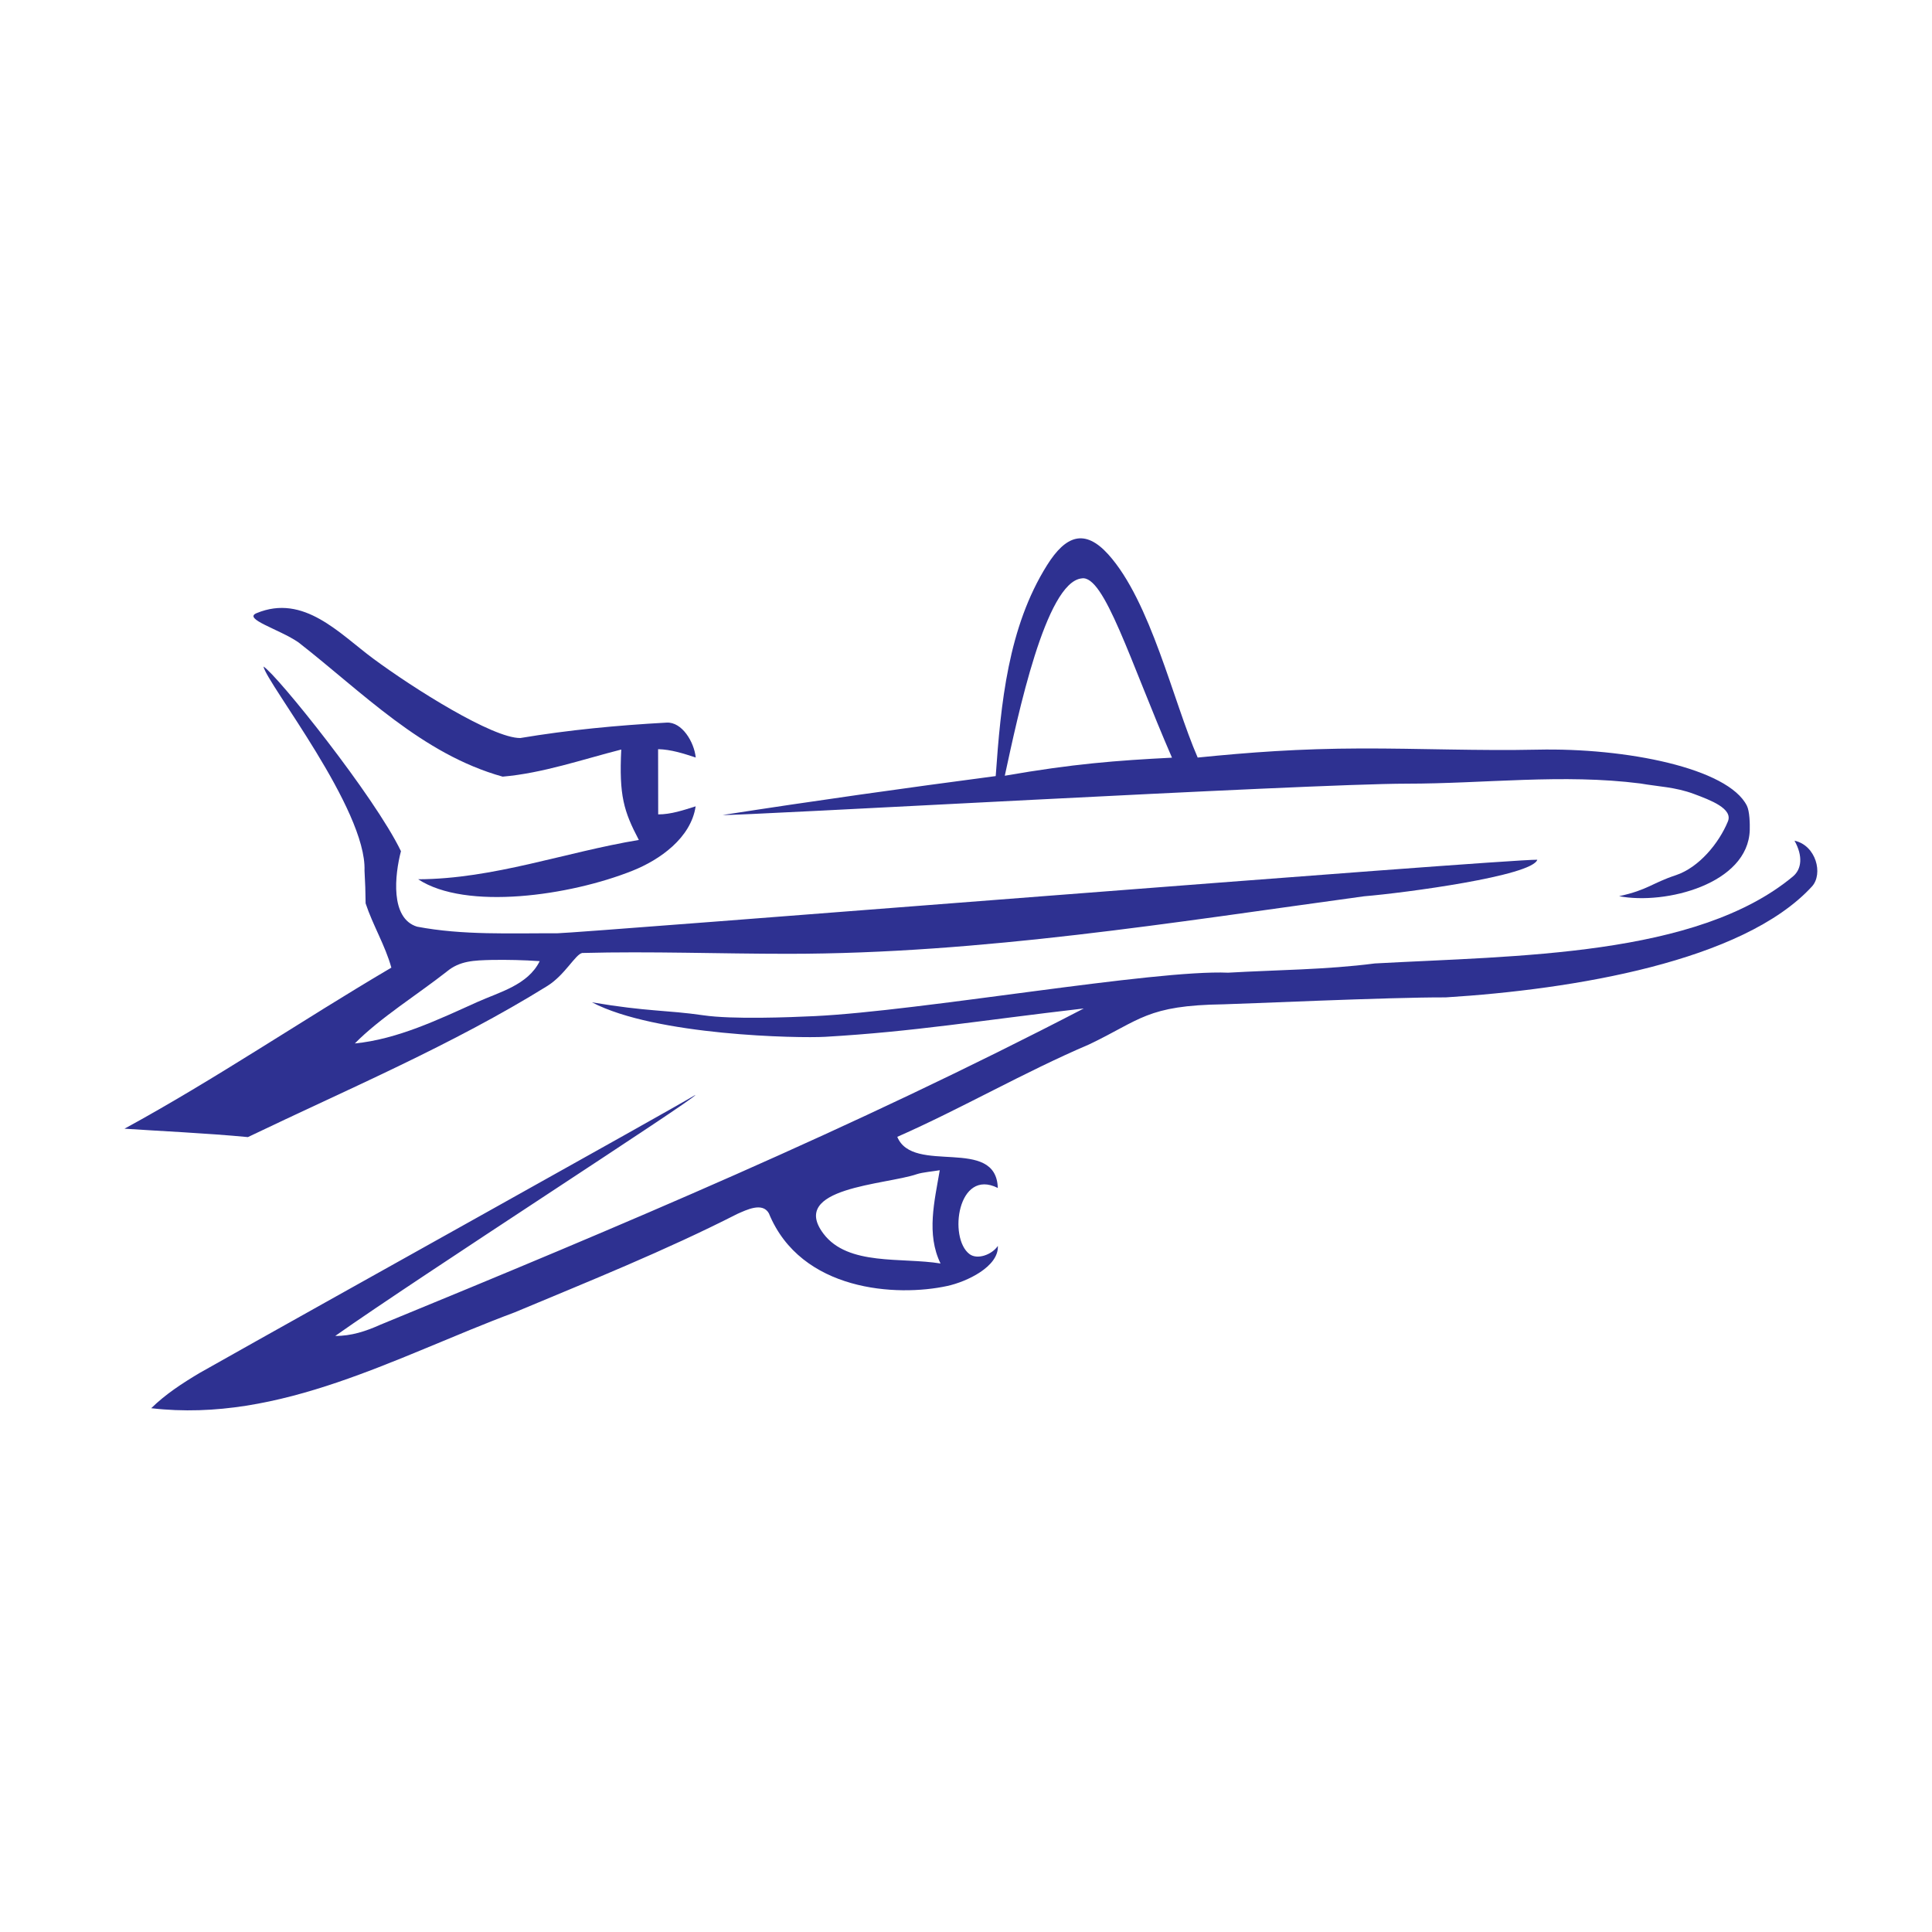 <?xml version="1.0" encoding="utf-8"?>
<!-- Generator: Adobe Illustrator 16.0.0, SVG Export Plug-In . SVG Version: 6.00 Build 0)  -->
<!DOCTYPE svg PUBLIC "-//W3C//DTD SVG 1.1//EN" "http://www.w3.org/Graphics/SVG/1.1/DTD/svg11.dtd">
<svg version="1.1" id="Layer_1" xmlns="http://www.w3.org/2000/svg" xmlns:xlink="http://www.w3.org/1999/xlink" x="0px" y="0px"
	 width="100px" height="100px" viewBox="0 0 100 100" enable-background="new 0 0 100 100" xml:space="preserve">
<g>
	<path fill="#2E3191" d="M72.804,40.563c4.036,0,8.092-0.521,12.101-0.01c0.942,0.164,1.801,0.182,2.763,0.538
		c0.877,0.326,2.04,0.767,1.767,1.428c-0.464,1.125-1.496,2.383-2.696,2.782c-1.254,0.415-1.425,0.754-2.935,1.086
		c2.4,0.46,6.677-0.634,6.763-3.423c0.009-0.32-0.005-0.976-0.149-1.261c-0.979-1.947-6.257-3.002-10.847-2.901
		c-3.032,0.066-6.1-0.068-9.105-0.062c-3.258,0.01-5.783,0.201-8.474,0.471c-1.272-2.92-2.433-8.083-4.629-10.517
		c-1.216-1.343-2.199-0.984-3.164,0.554c-2.025,3.219-2.397,7.187-2.661,10.922c-4.718,0.621-9.434,1.285-14.132,2.014
		C38.07,42.248,67.728,40.564,72.804,40.563z M55.986,29.938c1.164-0.206,2.51,4.298,4.676,9.279
		c-2.885,0.147-5.12,0.318-8.654,0.935C52.687,37.019,54.127,30.135,55.986,29.938z"/>
	<path fill="#2E3191" d="M28.329,51.034c0.909-0.564,1.456-1.645,1.807-1.708c3.556-0.094,7.114,0.044,10.677,0.043
		c9.982-0.003,19.898-1.626,29.789-2.977c2.104-0.175,8.698-1.052,8.968-1.892c-1.688-0.033-49.443,3.784-50.732,3.807
		c-2.419-0.01-4.876,0.109-7.251-0.343c-1.403-0.43-1.153-2.684-0.834-3.907c-1.36-2.831-6.42-9.135-7.116-9.558
		c0.165,0.867,5.349,7.402,5.23,10.568c0.033,0.566,0.053,1.125,0.057,1.69c0.374,1.135,1.015,2.179,1.332,3.328
		c-4.632,2.725-9.095,5.766-13.813,8.336c1.579,0.109,4.263,0.231,6.388,0.435C18.044,56.354,23.412,54.087,28.329,51.034z
		 M23.122,50.291c0.678-0.566,1.415-0.581,2.334-0.605c0.819-0.013,1.65,0.006,2.479,0.063c-0.611,1.242-2.1,1.605-3.238,2.119
		c-2.016,0.908-4.118,1.92-6.331,2.141C19.644,52.705,21.674,51.433,23.122,50.291z"/>
	<path fill="#2E3191" d="M92.883,43.514c0.448,0.801,0.369,1.474-0.079,1.85c-4.992,4.15-14.289,4.101-21.647,4.504
		c-2.522,0.327-5.064,0.332-7.59,0.478c-3.824-0.166-15.871,1.98-21.398,2.248c-1.335,0.063-4.257,0.177-5.765-0.043
		c-1.933-0.28-2.863-0.181-5.761-0.67c3.294,1.728,10.705,1.863,12.068,1.784c4.623-0.268,7.922-0.834,13.385-1.467
		C44.122,58.416,32.166,63.44,19.69,68.566c-0.74,0.334-1.517,0.591-2.337,0.581c4.333-3.06,18.72-12.327,18.639-12.472
		c-1.93,1.143-19.066,10.665-25.656,14.387c-0.892,0.531-1.769,1.101-2.509,1.827c6.701,0.777,12.736-2.697,18.806-4.959
		c3.875-1.622,7.78-3.188,11.537-5.101c0.455-0.197,1.292-0.624,1.626-0.029c1.656,4.048,6.628,4.332,9.239,3.761
		c0.996-0.216,2.667-0.998,2.614-2.072c-0.313,0.461-1.068,0.728-1.47,0.421c-1.098-0.83-0.61-4.464,1.467-3.421
		c-0.083-2.704-4.389-0.66-5.203-2.646c3.363-1.483,6.547-3.34,9.933-4.786c2.66-1.267,2.978-2.019,6.956-2.074
		c0.742-0.011,8.642-0.372,11.497-0.358c6.597-0.41,15.393-1.853,18.957-5.741C94.379,45.235,94,43.756,92.883,43.514z
		 M47.461,60.773c0.284-0.096,0.887-0.149,1.181-0.202c-0.273,1.605-0.703,3.304,0.04,4.827c-2.011-0.33-4.786,0.139-6.057-1.539
		C40.81,61.461,45.843,61.329,47.461,60.773z"/>
	<path fill="#2E3191" d="M15.447,33.248c3.328,2.594,6.381,5.781,10.57,6.951c2.075-0.18,4.11-0.885,6.139-1.403
		c-0.117,2.384,0.129,3.192,0.91,4.68c-3.817,0.632-7.515,2.02-11.422,2.035c2.475,1.625,7.852,0.852,11.093-0.442
		c1.411-0.562,3.028-1.696,3.269-3.333c-0.635,0.199-1.274,0.417-1.938,0.417c-0.005-0.844-0.005-2.532-0.005-3.376
		c0.669,0.015,1.309,0.223,1.948,0.432c-0.081-0.801-0.708-1.85-1.506-1.807c-2.568,0.142-5.069,0.379-7.573,0.798
		c-1.428,0.016-5.516-2.558-7.609-4.106c-1.755-1.297-3.595-3.371-6.041-2.358C12.552,32.036,14.46,32.568,15.447,33.248z"/>
</g>
</svg>

